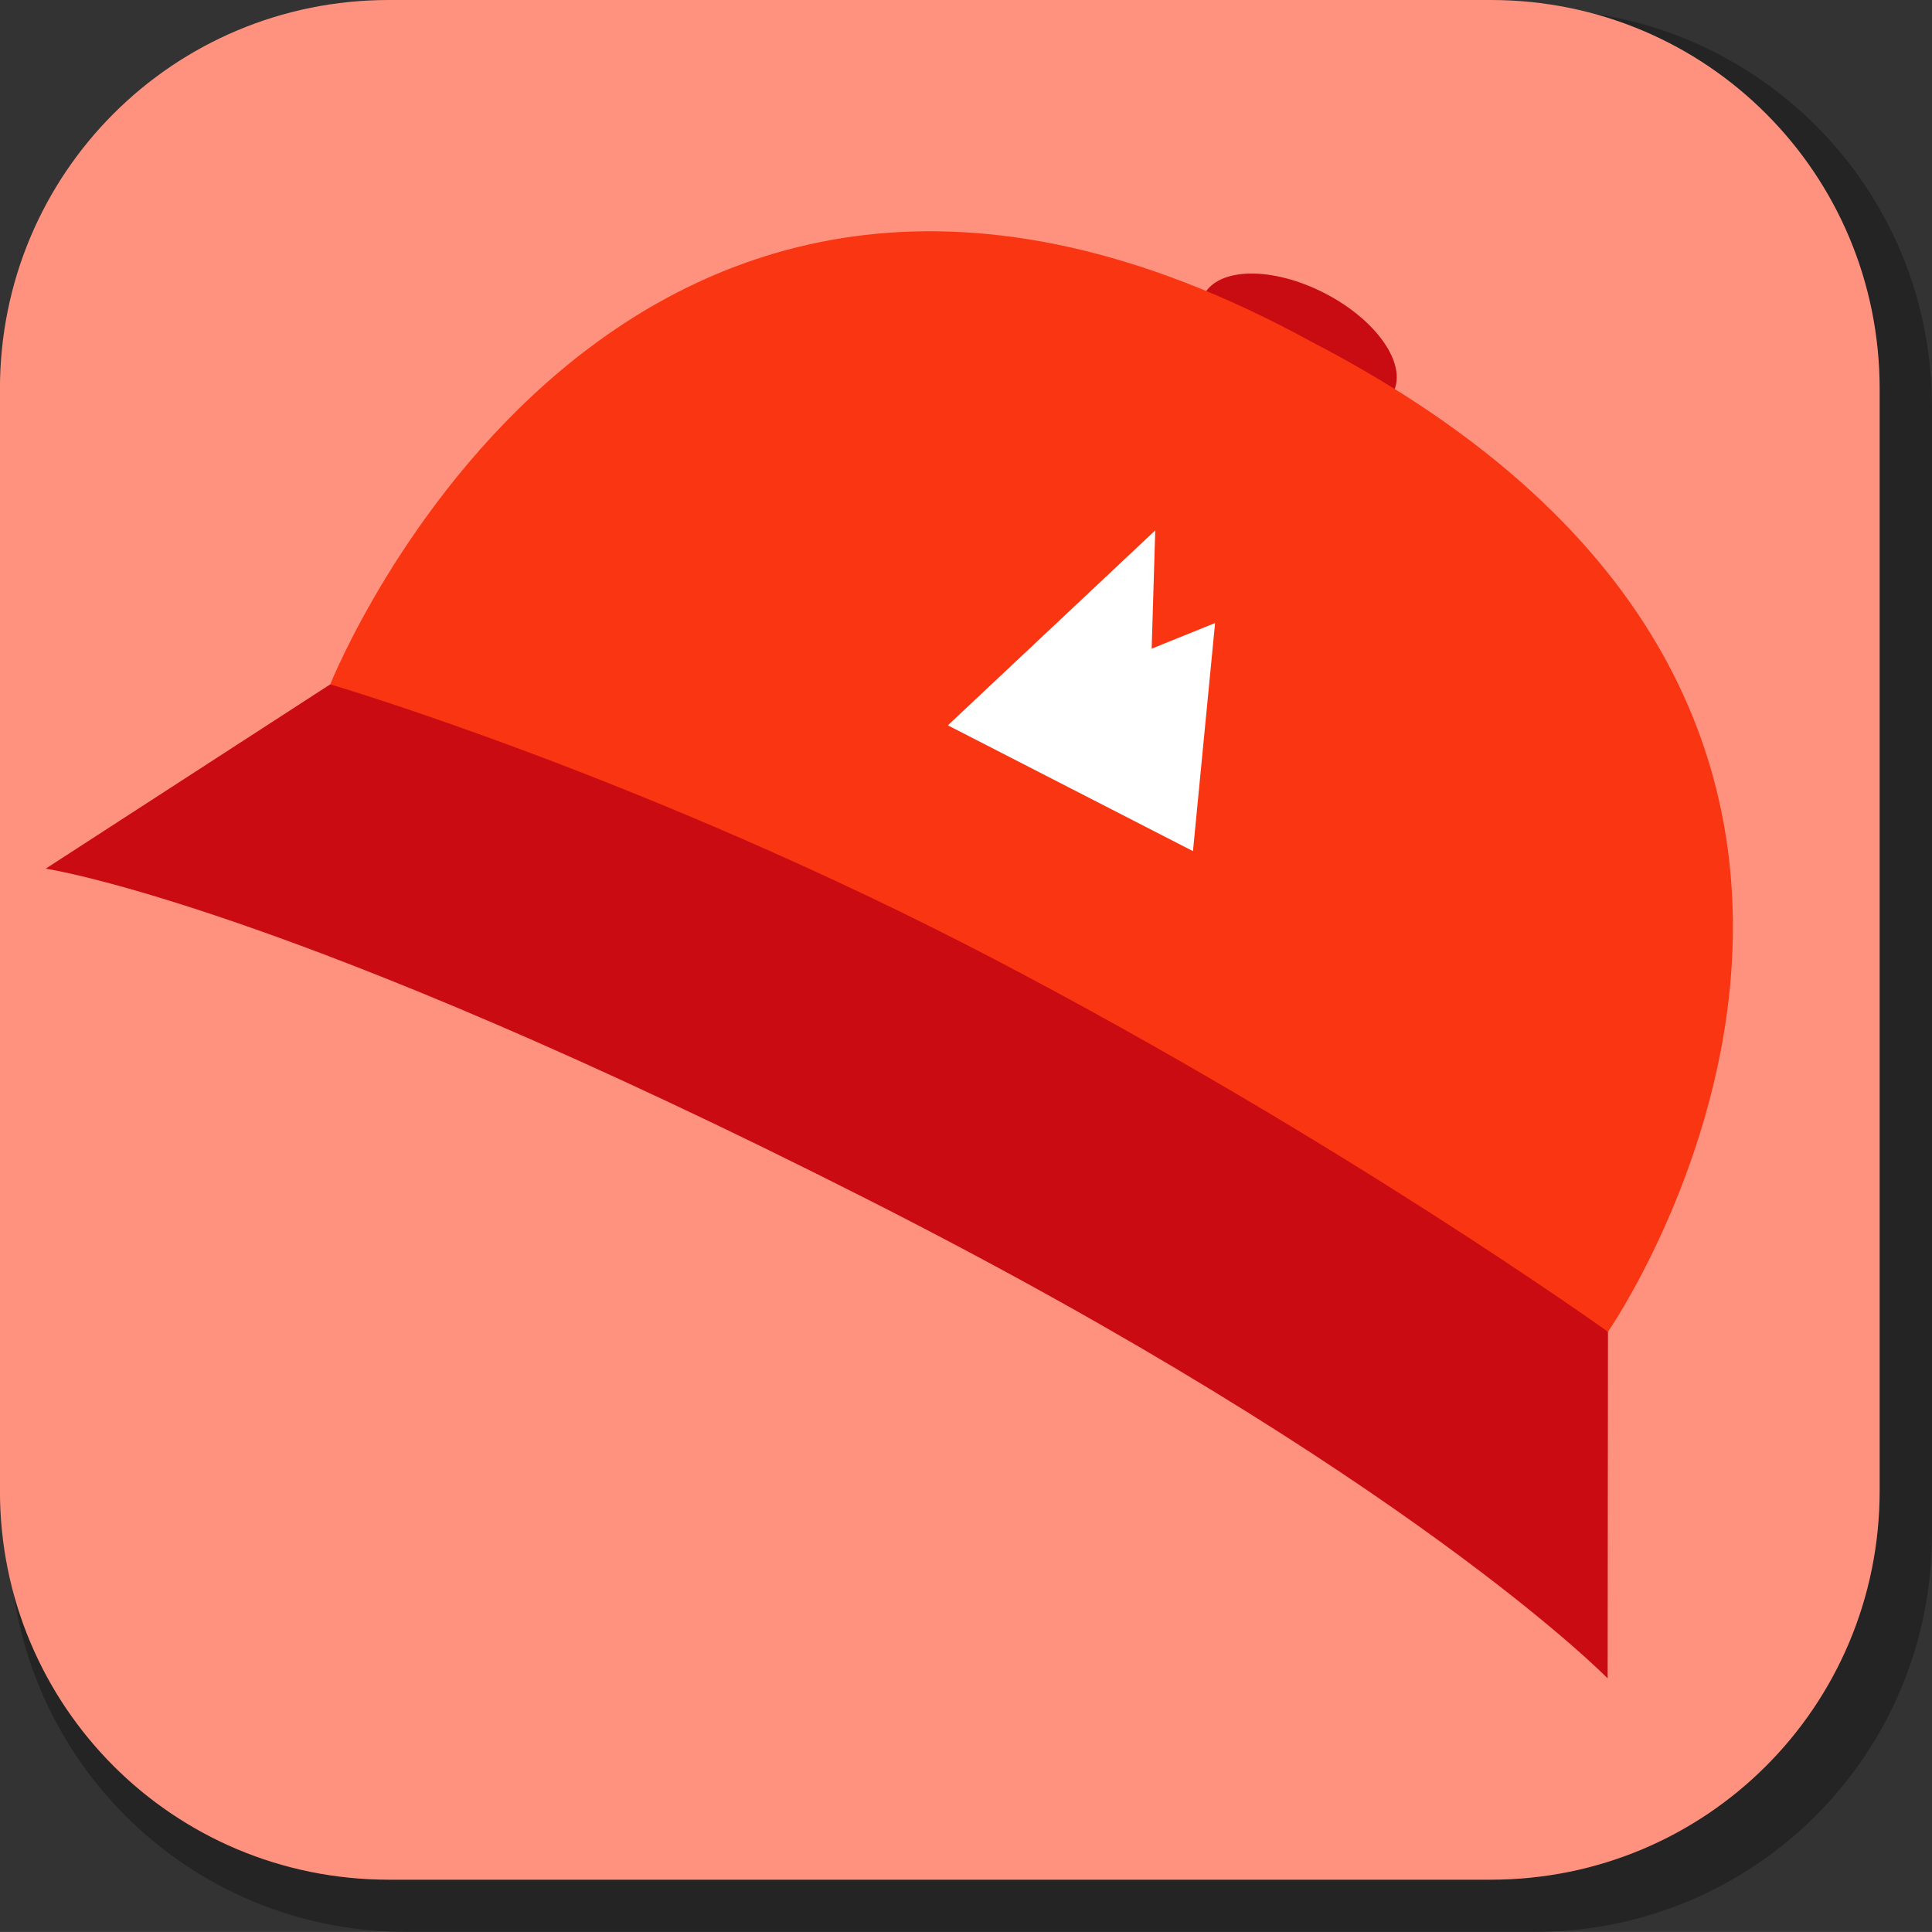 <svg version="1.1" xmlns="http://www.w3.org/2000/svg" xmlns:xlink="http://www.w3.org/1999/xlink" width="35.125" height="35.124" viewBox="0,0,35.125,35.124"><rect x="0" y="0" width="35.125" height="35.124" fill="#333333" stroke="none"/><g transform="translate(-222.438,-162.438)"><g data-paper-data="{&quot;isPaintingLayer&quot;:true}" stroke="none" stroke-miterlimit="10" stroke-dasharray="" stroke-dashoffset="0" style="mix-blend-mode: normal"><path d="M257.562,169.832v20.498c0,4.007 -3.225,7.232 -7.232,7.232h-20.5c-3.661,0 -6.661,-2.694 -7.154,-6.215c0.795,3.035 3.541,5.264 6.832,5.264h20.033c3.917,0 7.07,-3.154 7.07,-7.07v-20.033c0,-3.298 -2.239,-6.045 -5.283,-6.834c3.53,0.485 6.234,3.491 6.234,7.158z" fill-opacity="0.298" fill="#000000" fill-rule="evenodd" stroke-width="4.542" stroke-linecap="round" stroke-linejoin="round"/><path d="M229.507,162.438h20.034c3.917,0 7.07,3.153 7.07,7.07v20.034c0,3.917 -3.153,7.07 -7.07,7.07h-20.034c-3.917,0 -7.07,-3.153 -7.07,-7.07v-20.034c0,-3.917 3.153,-7.07 7.07,-7.07z" fill="#ff927f" fill-rule="evenodd" stroke-width="4.439" stroke-linecap="round" stroke-linejoin="round"/><g fill-rule="nonzero" stroke-width="0" stroke-linecap="butt" stroke-linejoin="miter"><path d="M247.768,169.572c-0.261,0.509 -1.244,0.525 -2.195,0.037c-0.951,-0.488 -1.511,-1.296 -1.25,-1.805c0.261,-0.509 1.244,-0.525 2.195,-0.037c0.951,0.488 1.511,1.296 1.25,1.805z" fill="#c80c11"/><path d="M228.442,174.88c0,0 5.229,-13.136 17.833,-6.232c13.153,6.81 5.397,18.003 5.397,18.003z" fill="#fa3512"/><path d="M223.27,178.23l5.172,-3.35c0,0 5.731,1.682 12.071,4.996c6.321,3.304 11.159,6.775 11.159,6.775l-0.006,6.301c0,0 -3.629,-3.721 -13.406,-8.683c-10.62,-5.391 -14.989,-6.038 -14.989,-6.038z" fill="#ca0b12"/><path d="M239.671,175.625l3.77,-3.544l-0.065,2.15l1.153,-0.466l-0.402,4.147z" fill="#ffffff"/></g></g></g></svg>